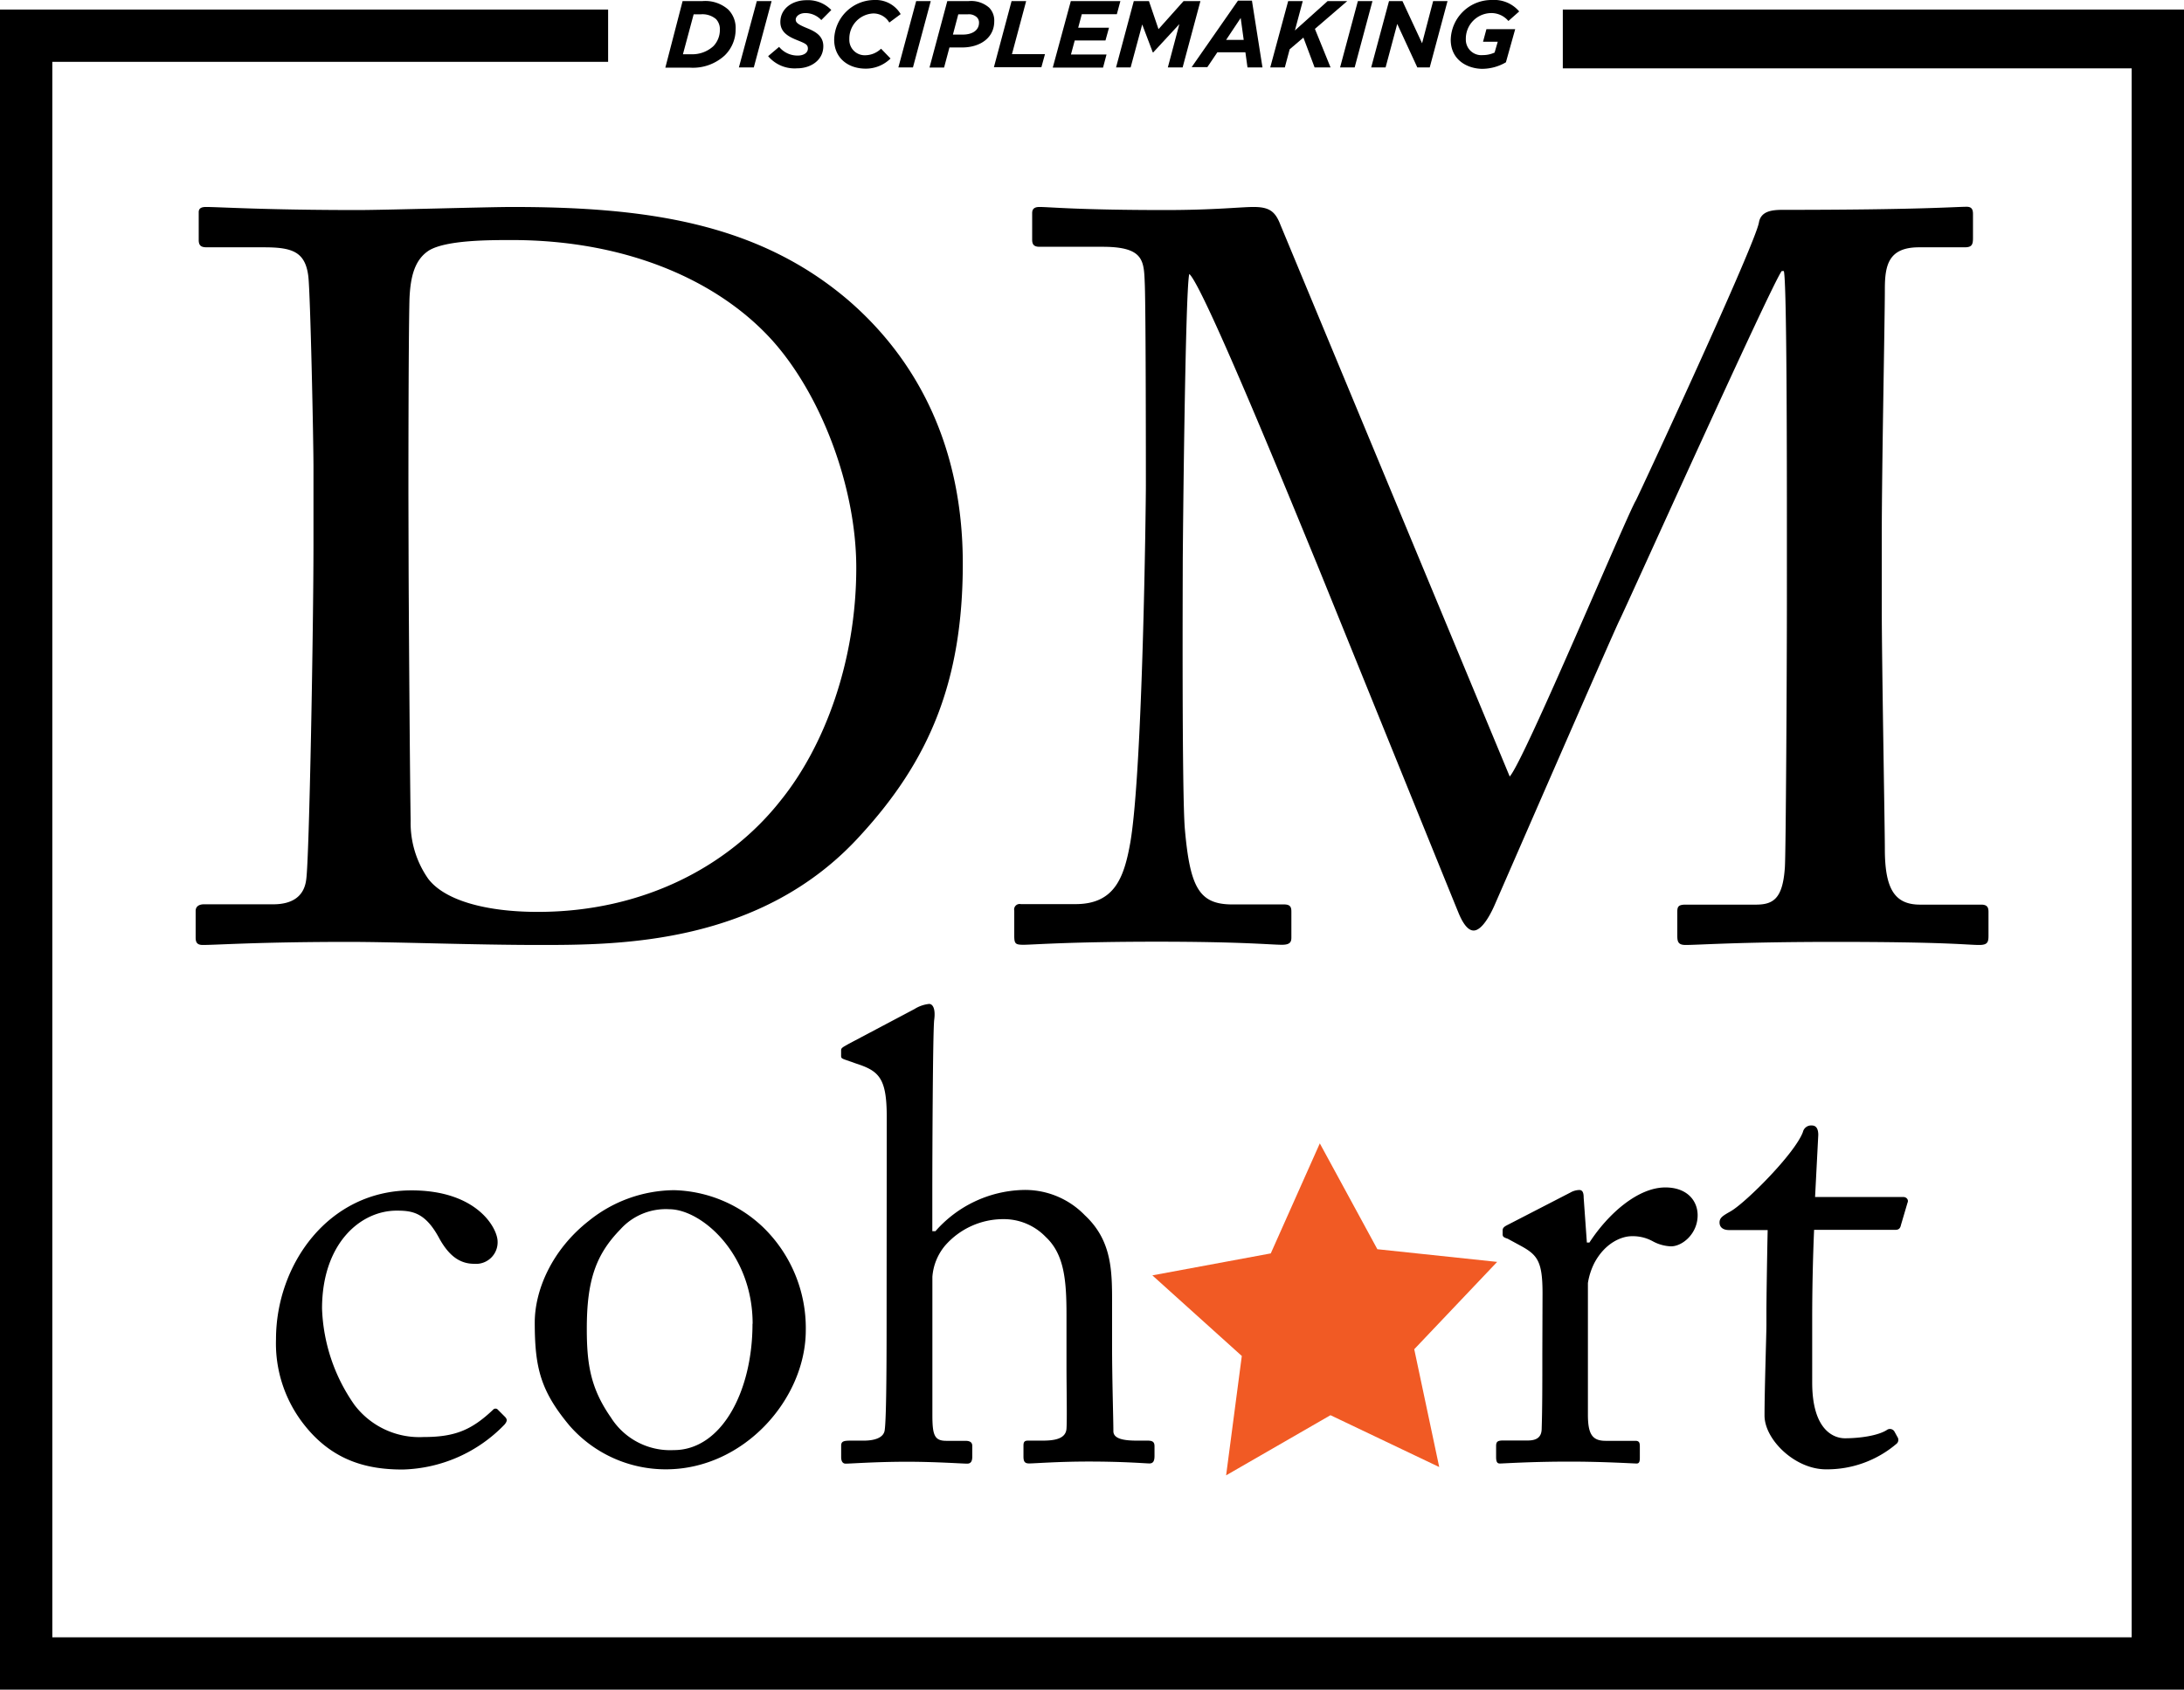 <svg xmlns="http://www.w3.org/2000/svg" viewBox="0 0 334 258.46"><defs><style>.cls-1{fill:#f15a24;}</style></defs><title>DMlogo</title><g id="Layer_2" data-name="Layer 2"><g id="Layer_1-2" data-name="Layer 1"><path d="M47.94,71.5c0-4.11-.47-26.56-.79-29.25-.47-3.79-2.53-4.42-6.8-4.42H31.66c-.79,0-1.27-.16-1.27-1.11V32.45c0-.63.48-.79,1.11-.79,2,0,9,.47,23.24.47,4.11,0,19.92-.47,23.56-.47,20.39,0,37.47,2.37,51.39,14.23,10.27,8.85,17.55,22,17.55,40.32,0,18.18-5.22,30.2-15.66,41.58-15.18,16.76-37,16.76-49.17,16.76-10,0-22-.47-29.09-.47-13.76,0-20.08.47-22.3.47-.79,0-1.1-.31-1.1-1.11v-4.11c0-.63.47-1,1.26-1H41.77c3,0,4.75-1.26,5.06-3.79.48-3.32,1.11-38.89,1.11-51.23ZM62.49,86.84c0,2.06.16,28.94.31,38.74a14.88,14.88,0,0,0,2.69,8.85c2.53,3.32,8.86,5.06,16.76,5.06,16.13,0,29.25-7,37.16-17.07,6.64-8.23,11.54-21.19,11.54-35.58,0-12.33-5.38-26.56-13-34.94-8.22-9-22.13-15.18-39.68-15.18-3.48,0-10,0-12.65,1.58-2.21,1.42-2.85,4-3,7.43-.16,6.64-.16,27.35-.16,29.88Z"/><path d="M230.88,118.78c2.21-2.37,18-40.16,19.29-42.22C251.27,74.35,268.51,37.19,269,34c.32-1.74,2.06-1.9,3.64-1.9,21,0,26.4-.47,28.14-.47.79,0,.95.47.95,1.11V36.4c0,1-.16,1.43-1.26,1.43h-7c-4.74,0-5.22,2.84-5.22,6.48,0,4.58-.47,27.19-.47,37.79V93.17c0,7.9.47,33.51.47,36.68,0,6,1.42,8.53,5.38,8.53H303c.95,0,1.1.48,1.1,1.11v3.64c0,1-.15,1.42-1.42,1.42-1.9,0-4.74-.47-22.14-.47-14.54,0-20.71.47-22.76.47-1.11,0-1.27-.47-1.27-1.42v-3.64c0-.79.16-1.11,1.27-1.11h10.75c2.69,0,4.11-.94,4.43-5.69.15-1.89.31-29.41.31-41.11V81.46c0-10.43,0-38.57-.47-40h-.32c-1.58,2.06-24,51.86-24.82,53.44-.95,1.9-18.5,42.22-19.13,43.64s-1.9,3.8-3.17,3.8c-.94,0-1.74-1.27-2.37-2.85-.47-1.11-20.71-51.07-21.5-53-3-7.27-17.39-42.69-19.61-44.58-.63,2.21-1,42.21-1,44.11s-.15,35.26.32,40.79c.79,9,2.21,11.54,7.27,11.54h7.91c1,0,1.11.48,1.11,1.11v3.95c0,.64-.16,1.11-1.43,1.11-1.74,0-6-.47-19.13-.47-13.44,0-19,.47-20.4.47-1.26,0-1.42-.16-1.42-1.42v-3.8a.84.84,0,0,1,1-1h8.38c6,0,7.43-4.11,8.38-9.48,1.9-11.23,2.37-51.7,2.37-54.55,0-2.21,0-26.09-.16-30.67-.15-3.64,0-5.85-6.48-5.85h-9.64c-.95,0-1.11-.48-1.11-1.11V32.61c0-.48.16-.95,1.11-.95,1.58,0,5.85.47,19.29.47,7.43,0,11.54-.47,13.44-.47,2.37,0,3.32.63,4.11,2.69Z"/><path d="M49.25,200.17a27.21,27.21,0,0,0,4.94,14.71,12.44,12.44,0,0,0,10.55,4.94c4.84,0,7.36-1.06,10.65-4.16a.49.49,0,0,1,.77,0l1,1c.39.38.49.67,0,1.25a22.39,22.39,0,0,1-15.59,6.88c-5.13,0-10.55-1.16-15-6.78a20.06,20.06,0,0,1-4.36-13.17c0-11.32,7.94-22.75,20.72-22.75,10.07,0,13.17,5.81,13.17,7.84a3.3,3.3,0,0,1-3.59,3.39c-2.22,0-3.87-1.26-5.32-3.87-2.13-4-4.16-4.26-6.49-4.26C55.15,185.16,49.25,190.19,49.25,200.17Z"/><path d="M87.1,218.08c-4.45-5.33-5.32-8.91-5.32-15.78,0-4.94,2.61-11.14,8.32-15.59a21,21,0,0,1,13-4.65,20.46,20.46,0,0,1,13.55,5.62,21.48,21.48,0,0,1,6.58,15.78c0,10.55-9.48,21.3-21.39,21.3A19.53,19.53,0,0,1,87.1,218.08Zm28-15.59c0-10.75-7.84-17.52-12.78-17.52a9.35,9.35,0,0,0-7.45,3.09c-3.78,3.88-5.13,7.85-5.13,15.2,0,5.43.58,9.11,3.68,13.56a10.71,10.71,0,0,0,9.58,5C110.34,221.85,115.08,212.85,115.08,202.49Z"/><path d="M135.61,170.83c0-5.9-1.17-7-4.65-8.13l-1.65-.58c-.58-.2-.68-.29-.68-.58v-.87c0-.39.29-.49,1.17-1l10.07-5.33a5.19,5.19,0,0,1,2.22-.77c.58,0,1,.77.78,2.42s-.29,21.3-.29,26.14v6.2h.48a18.46,18.46,0,0,1,13.26-6.3,12.71,12.71,0,0,1,9.59,3.87c4.36,4.07,4.16,9,4.16,14.24v5.52c0,5.42.2,11.42.2,13.26,0,1.16,1.54,1.45,3.58,1.45h1.64c.78,0,1.07.2,1.07.87v1.46c0,.77-.19,1.16-.78,1.16s-3.77-.29-9.29-.29c-4.74,0-8.23.29-9.1.29-.68,0-.87-.29-.87-1.07v-1.64c0-.49.09-.78.68-.78h2.22c1.65,0,3.58-.19,3.68-1.84.1-1.35,0-6.48,0-9.58v-7.85c0-5.42-.39-9.29-3.19-11.9a8.88,8.88,0,0,0-6.39-2.71,11.81,11.81,0,0,0-9,4.06,8.43,8.43,0,0,0-1.93,4.75v21.1c0,3.1.29,4,2.13,4h2.9c.68,0,1.07.2,1.07.78v1.64c0,.68-.2,1.07-.78,1.07-.77,0-4.74-.29-9.2-.29-4.84,0-8.52.29-9.39.29-.39,0-.68-.29-.68-1v-1.74c0-.68.39-.78,1.46-.78h2c1.55,0,3-.39,3.19-1.55.3-1.84.3-12.49.3-18.78Z"/><path d="M235.9,197.84c0-4.93-.77-5.9-3.48-7.35l-1.84-1c-.58-.2-.78-.29-.78-.68v-.58c0-.39.2-.58.78-.87l9.58-4.94a2.93,2.93,0,0,1,1.36-.39c.58,0,.67.58.67,1.16l.49,6.88h.39c2.9-4.46,7.45-8.43,11.61-8.43,3.3,0,4.94,2,4.94,4.26,0,2.81-2.32,4.75-4.07,4.75a6.28,6.28,0,0,1-2.8-.78,6.31,6.31,0,0,0-3.2-.77c-1.55,0-4.06,1-5.71,4.07a10.42,10.42,0,0,0-1,3.09v20.14c0,3,.68,4,2.71,4h4.55c.58,0,.68.29.68.87V223c0,.58-.1.87-.48.87-.58,0-5-.29-10.27-.29-6,0-10.06.29-10.65.29-.38,0-.58-.2-.58-1v-1.65c0-.67.2-.87,1.07-.87h3.77c1.46,0,2.13-.58,2.13-1.84.1-3.19.1-6.58.1-11.62Z"/><path d="M277.14,211.49c0,7.27,3.29,8.52,5,8.52,2.23,0,5-.38,6.39-1.25a.8.8,0,0,1,1.17.19l.48.87a.78.78,0,0,1-.19,1.07,16.35,16.35,0,0,1-10.75,3.87c-4.74,0-9.39-4.55-9.39-8.23,0-4,.29-12.49.29-13.85v-2.13c0-1.74.1-8.32.19-12.39h-5.9c-.87,0-1.46-.39-1.46-1.16s.59-1.07,1.75-1.74c2.32-1.36,9.78-8.81,11-12.1a1.29,1.29,0,0,1,1.35-1c.78,0,1,.67,1,1.45l-.49,9.49h13.46c.58,0,.87.48.68.87l-1,3.39c-.1.48-.29.77-.87.77H277.43c-.19,4.46-.29,9.2-.29,13.65Z"/><path d="M104.39.17h3a5.3,5.3,0,0,1,4,1.31,4,4,0,0,1,1.11,3,5.53,5.53,0,0,1-1.67,4,7.18,7.18,0,0,1-5.31,1.87h-3.77ZM105.7,8.3a4.79,4.79,0,0,0,3.39-1.23,3.57,3.57,0,0,0,1-2.54,2.23,2.23,0,0,0-.59-1.61,3.22,3.22,0,0,0-2.34-.73h-1.08L104.44,8.3Z"/><path d="M115.74.17H118l-2.72,10.14H113Z"/><path d="M117.47,8.59l1.68-1.42A3.64,3.64,0,0,0,122,8.5c.9,0,1.55-.42,1.55-1.06s-.36-.78-1.72-1.33-2.49-1.24-2.49-2.74c0-2.07,1.85-3.34,4-3.34a4.93,4.93,0,0,1,3.79,1.5L125.6,3.07A3.32,3.32,0,0,0,123.17,2c-.94,0-1.48.52-1.48,1s.41.77,1.79,1.33,2.43,1.26,2.43,2.74c0,2.13-1.9,3.38-4,3.38A5.29,5.29,0,0,1,117.47,8.59Z"/><path d="M127.57,6.07A6.19,6.19,0,0,1,133.74,0a4.42,4.42,0,0,1,4,2.16L136,3.45a2.8,2.8,0,0,0-2.49-1.39A3.84,3.84,0,0,0,129.89,6a2.35,2.35,0,0,0,2.47,2.45,3.53,3.53,0,0,0,2.38-1l1.45,1.5a5.37,5.37,0,0,1-3.84,1.55C129.58,10.48,127.57,8.77,127.57,6.07Z"/><path d="M140.11.17h2.23l-2.72,10.14h-2.23Z"/><path d="M144.87.17h3.22a4.19,4.19,0,0,1,3.18,1,2.8,2.8,0,0,1,.78,2.09c0,2.52-2.15,4-4.92,4H145.2l-.82,3.07h-2.23Zm2.38,5.12c1.47,0,2.47-.67,2.47-1.81a1.12,1.12,0,0,0-.33-.84A1.79,1.79,0,0,0,148,2.19h-1.45l-.82,3.1Z"/><path d="M154.7.17h2.23l-2.17,8.11h5.05l-.55,2H152Z"/><path d="M163.76.17h7.58l-.54,2h-5.36l-.55,2.07h4.71l-.54,1.95h-4.7l-.58,2.15h5.44l-.53,2H161Z"/><path d="M173.39.17h2.32l1.46,4.29L181,.17h2.58l-2.72,10.14h-2.26l1.76-6.62-4,4.33h-.06l-1.62-4.28-1.77,6.57h-2.23Z"/><path d="M189.32.1h2.14l1.61,10.21h-2.29L190.46,8h-4.29l-1.53,2.27h-2.4Zm.88,6-.46-3.35-2.23,3.35Z"/><path d="M197,.17h2.23l-1.2,4.49,5-4.49h3l-4.94,4.25,2.39,5.89h-2.44l-1.71-4.56-2.1,1.79-.74,2.77h-2.23Z"/><path d="M207.66.17h2.23l-2.72,10.14h-2.23Z"/><path d="M212.42.17h2.06l3,6.45L219.17.17h2.2l-2.72,10.14h-1.9l-3.07-6.65-1.78,6.65h-2.2Z"/><path d="M221.86,6.08A6.24,6.24,0,0,1,228.19,0a5,5,0,0,1,4.14,1.75l-1.65,1.46A3.4,3.4,0,0,0,228,2a3.92,3.92,0,0,0-3.83,4,2.37,2.37,0,0,0,2.59,2.43,4.31,4.31,0,0,0,1.81-.39l.48-1.65h-2.25l.52-1.93h4.4L230.3,9.53a7.25,7.25,0,0,1-3.68,1C224.31,10.48,221.86,9.11,221.86,6.08Z"/><polygon points="93 1.46 0 1.46 0 258.46 334 258.46 334 1.46 239 1.46 239 10.46 326 10.46 326 250.46 8 250.46 8 9.46 93 9.46 93 1.46"/><polygon class="cls-1" points="228.96 193.03 216.28 206.39 220.1 224.41 203.47 216.48 187.51 225.68 189.91 207.42 176.23 195.09 194.34 191.73 201.84 174.9 210.64 191.09 228.96 193.03"/></g></g></svg>